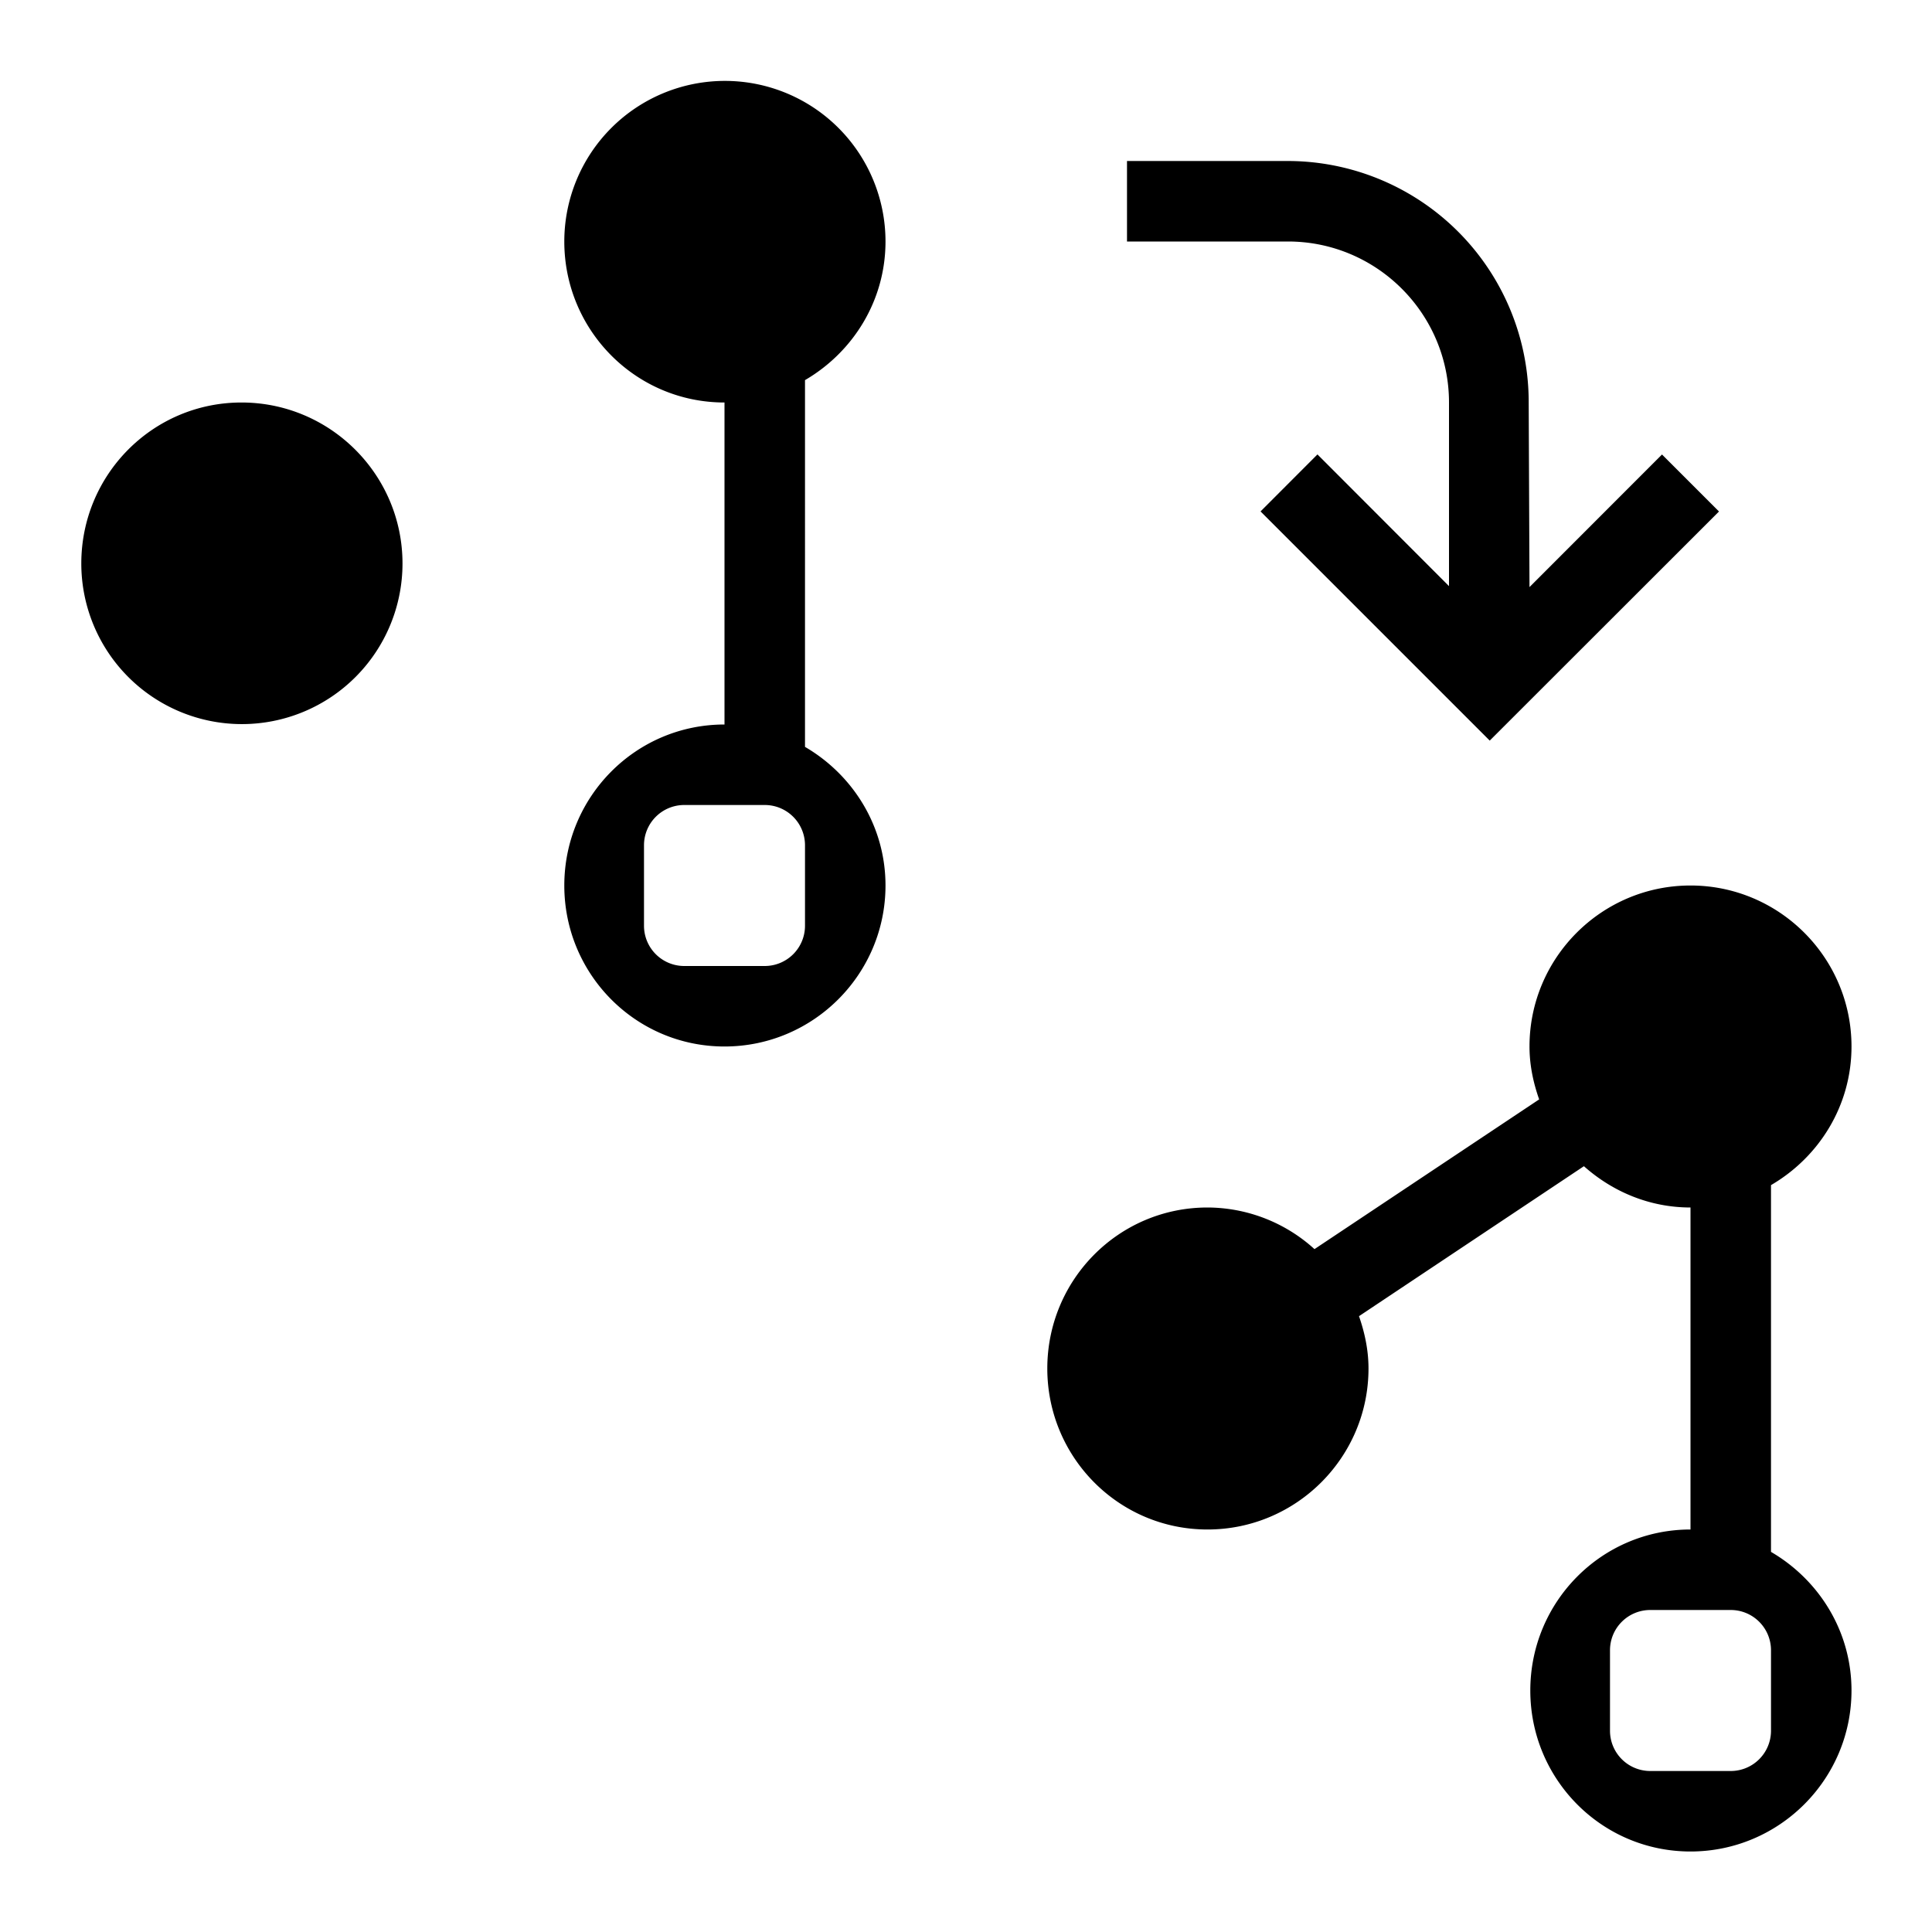 <svg xmlns="http://www.w3.org/2000/svg" viewBox="0 0 24 24"><path d="M11 3a1.994 1.994 0 1 0-3.99 0c0 1.103.887 2 1.99 2v4c-1.103 0-1.99.897-1.99 2s.887 2 1.99 2 2-.897 2-2c0-.737-.405-1.375-1-1.722V4.722c.595-.347 1-.985 1-1.722zm-1 8.5a.5.5 0 0 1-.5.5h-1a.5.5 0 0 1-.5-.5v-1a.5.5 0 0 1 .5-.5h1a.5.5 0 0 1 .5.5v1zm12 7.778v-4.556c.595-.347 1-.985 1-1.722 0-1.103-.897-2-2-2s-2 .897-2 2c0 .231.047.45.12.657l-2.791 1.86A1.984 1.984 0 0 0 15 15c-1.103 0-1.99.897-1.99 2s.887 2 1.99 2 2-.897 2-2c0-.229-.047-.445-.118-.65l2.794-1.863c.354.315.814.513 1.324.513v4c-1.103 0-1.99.897-1.99 2s.887 2 1.99 2 2-.897 2-2c0-.737-.405-1.375-1-1.722zm0 2.222a.5.5 0 0 1-.5.5h-1a.5.5 0 0 1-.5-.5v-1a.5.5 0 0 1 .5-.5h1a.5.5 0 0 1 .5.5v1zM16 3h-2V2h2a2.995 2.995 0 0 1 2.99 3L19 7.293l1.646-1.647.708.708L18.506 9.2l-2.847-2.847.707-.708L18 7.281V5c0-1.103-.897-2-2-2zM5 7a1.994 1.994 0 1 1-3.99 0c0-1.103.887-2 1.99-2s2 .897 2 2z"/><path fill="none" d="M0 0h24v24H0z"/></svg>